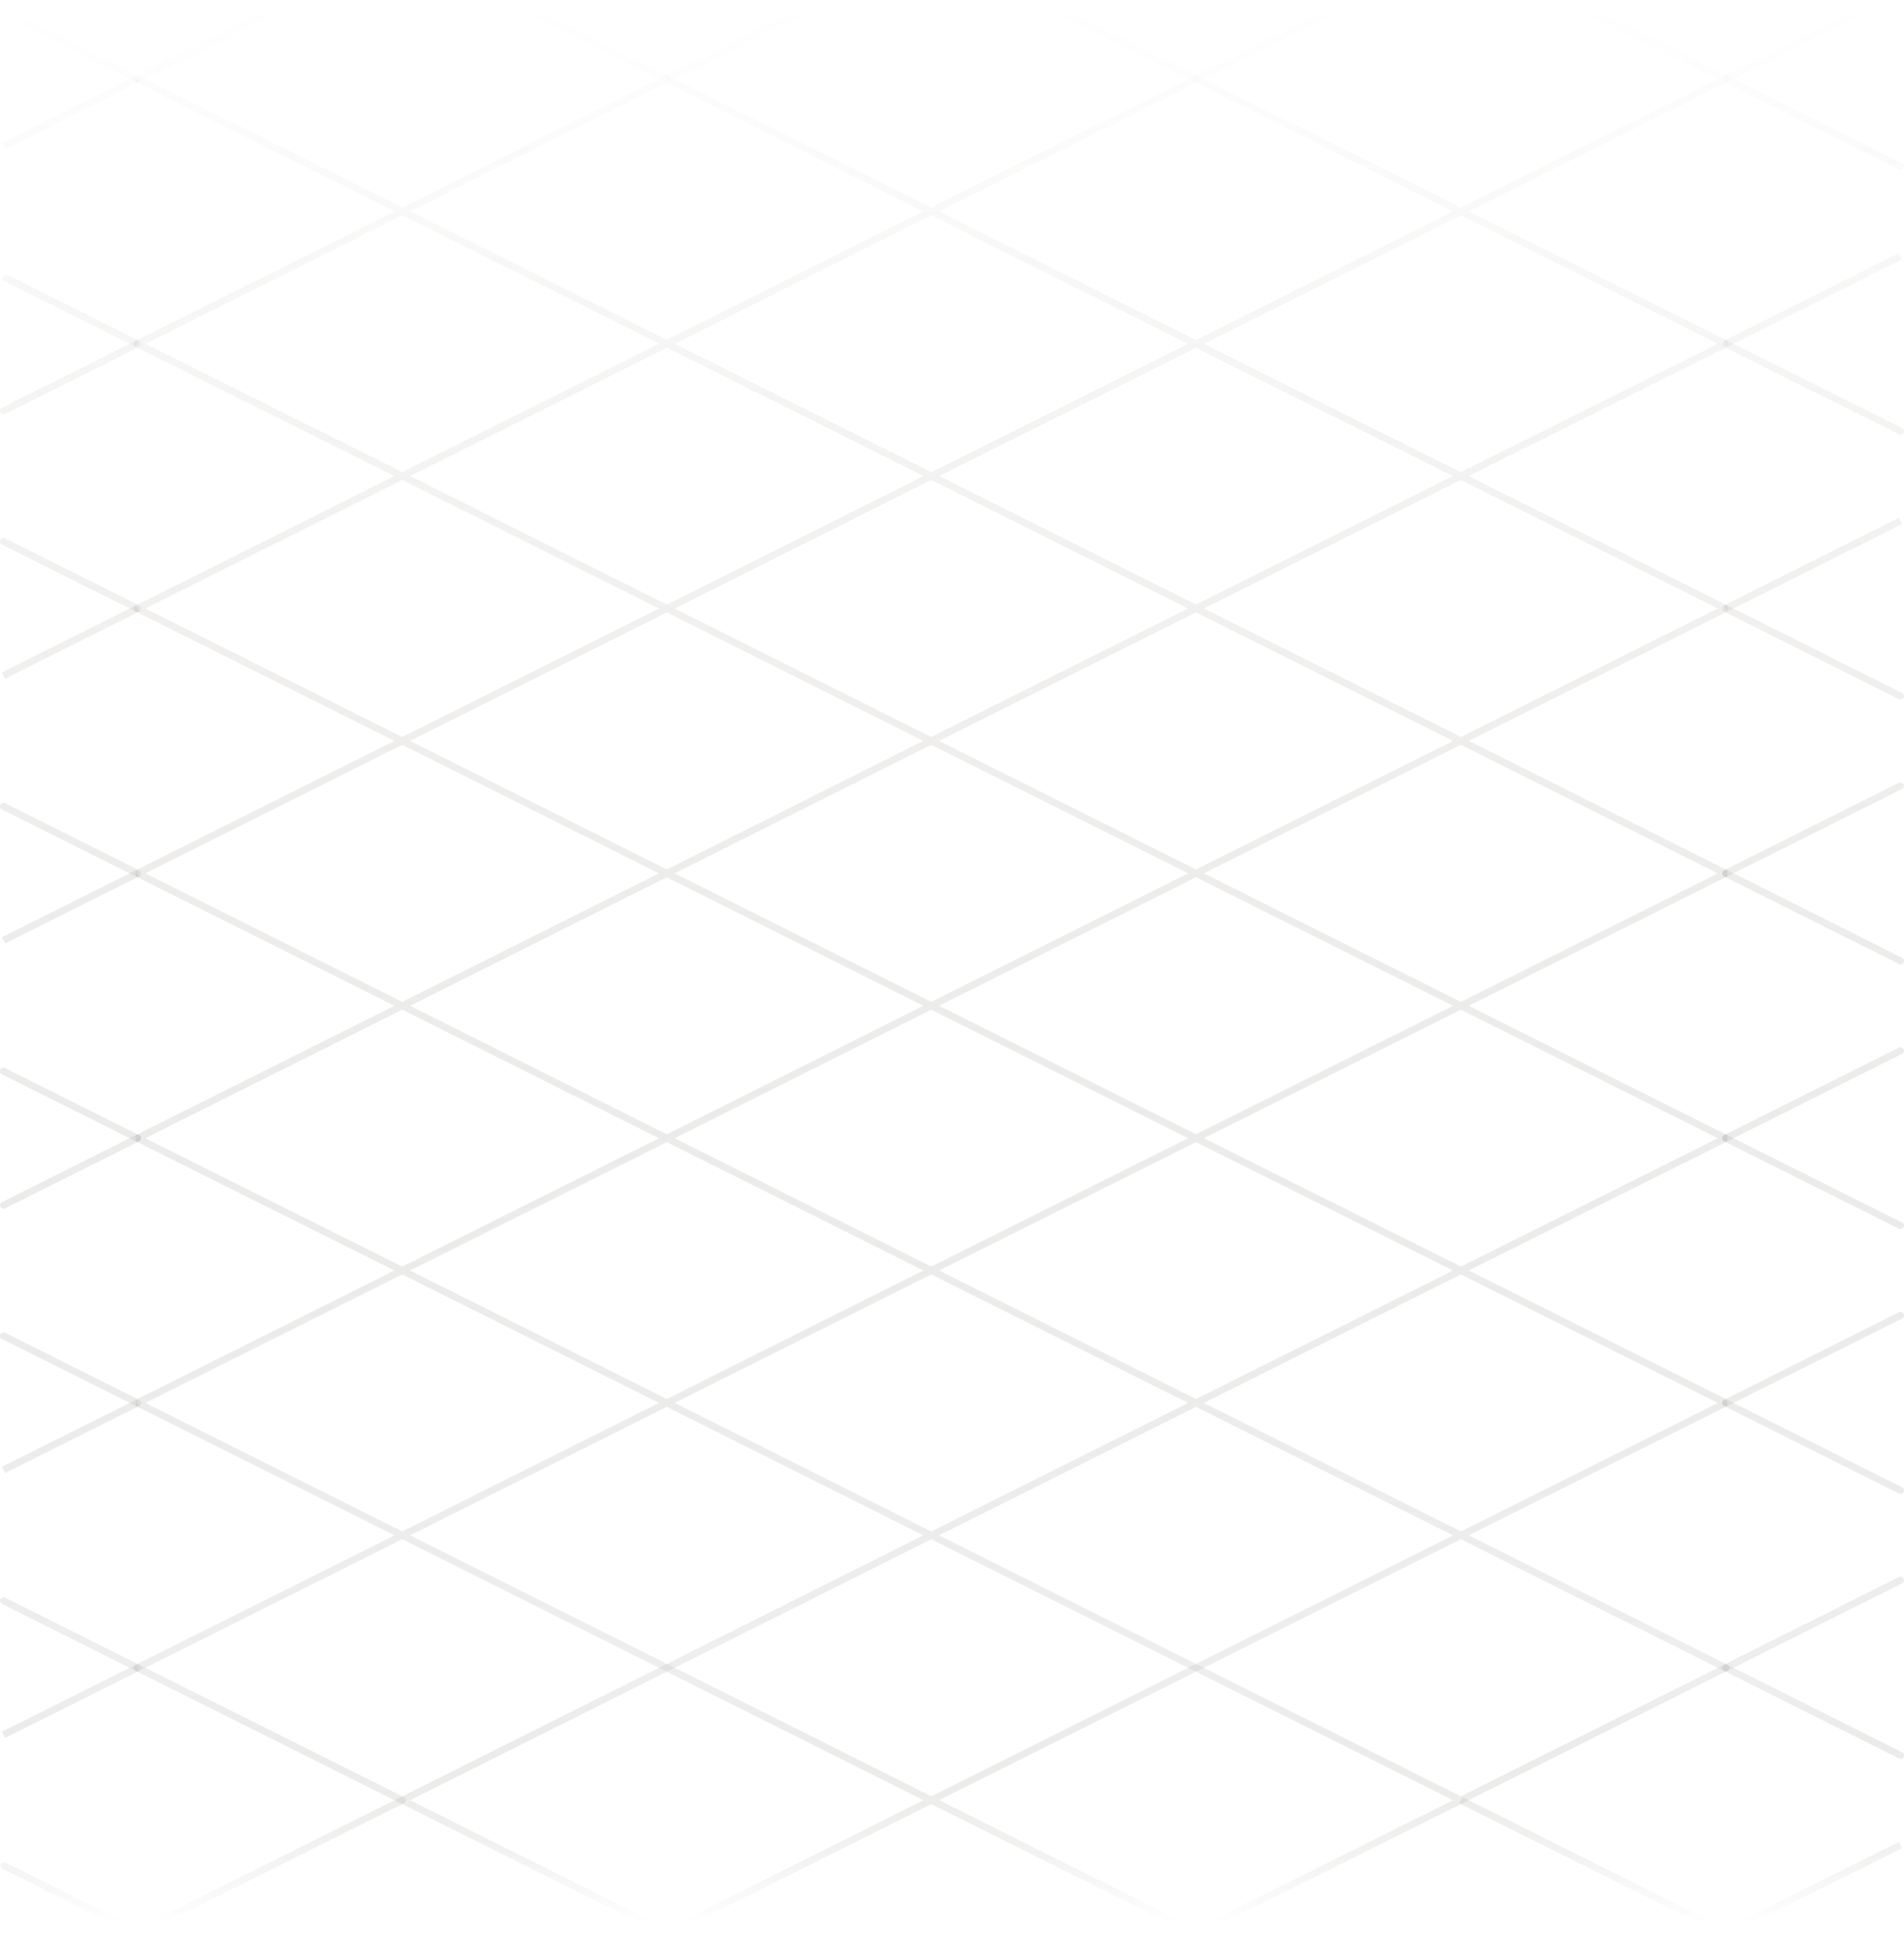 <?xml version="1.0" encoding="UTF-8" standalone="no"?>
<svg xmlns:ffdec="https://www.free-decompiler.com/flash" xmlns:xlink="http://www.w3.org/1999/xlink" ffdec:objectType="shape" height="551.85px" width="542.95px" xmlns="http://www.w3.org/2000/svg">
  <g transform="matrix(1.0, 0.0, 0.0, 1.0, 1.0, 1.0)">
    <path d="M491.1 323.45 L540.95 298.5 M38.2 21.5 L7.0 5.9 M38.2 247.95 L0.0 228.85 M38.2 474.4 L0.0 455.3" fill="none" stroke="url(#gradient0)" stroke-linecap="round" stroke-linejoin="bevel" stroke-width="2.0"/>
    <path d="M491.1 247.95 L540.95 223.0 M38.2 21.5 L81.2 0.0 M38.2 172.45 L0.0 153.35 M38.2 97.0 L0.0 116.1 M38.2 323.45 L0.0 304.35 M491.1 398.9 L540.95 373.95 M491.1 474.4 L540.95 449.45 M38.2 398.9 L0.0 379.8" fill="none" stroke="url(#gradient1)" stroke-linecap="round" stroke-linejoin="bevel" stroke-width="2.0"/>
    <path d="M491.1 474.4 L540.95 499.35" fill="none" stroke="url(#gradient2)" stroke-linecap="round" stroke-linejoin="bevel" stroke-width="2.0"/>
    <path d="M540.95 72.05 L491.1 97.0 M529.2 2.45 L491.1 21.5 M540.95 147.5 L491.1 172.45 M383.1 0.0 L340.05 21.5 M232.1 0.0 L189.15 21.5 M0.0 40.6 L38.2 21.5 M0.0 77.9 L38.2 97.0 M0.0 191.55 L38.2 172.45 M0.0 267.05 L38.2 247.95 M0.0 418.0 L38.2 398.9" fill="none" stroke="url(#gradient3)" stroke-linecap="butt" stroke-linejoin="bevel" stroke-width="2.0"/>
    <path d="M491.1 97.0 L540.95 121.9 M491.1 21.5 L540.95 46.45 M491.1 172.45 L540.95 197.4 M491.1 21.5 L448.1 0.0 M491.1 323.45 L540.95 348.35 M491.1 247.95 L540.95 272.9 M340.05 21.5 L297.05 0.0 M38.2 323.45 L0.0 342.55 M491.1 398.9 L540.95 423.85 M189.15 21.5 L146.2 0.0" fill="none" stroke="url(#gradient4)" stroke-linecap="round" stroke-linejoin="bevel" stroke-width="2.0"/>
    <path d="M340.05 21.5 L415.6 59.25 491.1 21.5 M340.05 97.0 L264.55 134.7 340.05 172.45 415.6 134.7 340.05 97.0 264.55 59.25 189.15 97.0 264.55 134.7 189.15 172.45 264.55 210.2 340.05 172.45 415.6 210.2 491.1 172.45 415.6 134.7 491.1 97.0 415.6 59.25 340.05 97.0 M415.6 285.7 L491.1 247.95 415.6 210.2 340.05 247.95 415.6 285.7 491.1 323.45 415.6 361.15 491.1 398.9 415.6 436.65 491.1 474.4 M415.6 285.7 L340.05 323.45 415.6 361.15 340.05 398.9 415.6 436.65 340.05 474.4 264.55 436.65 189.15 474.4 113.7 436.65 38.2 398.9 113.7 361.15 38.2 323.45 113.7 285.7 189.15 247.95 113.7 210.2 38.2 247.95 113.7 285.7 189.15 323.45 264.55 285.7 189.15 247.95 264.55 210.2 340.05 247.95 264.55 285.7 340.05 323.45 264.55 361.15 340.05 398.9 264.55 436.65 189.15 398.9 113.7 361.15 189.15 323.45 264.55 361.15 189.15 398.9 113.7 436.65 38.2 474.4 M189.15 21.5 L264.55 59.25 340.05 21.5 M38.2 97.0 L113.7 59.25 38.2 21.5 M38.2 172.45 L113.7 134.7 38.2 97.0 M113.7 59.25 L189.15 21.5 M189.15 172.45 L113.7 210.2 38.2 172.45 M189.15 97.0 L113.7 134.7 189.15 172.45 M113.7 59.25 L189.15 97.0" fill="none" stroke="url(#gradient5)" stroke-linecap="round" stroke-linejoin="bevel" stroke-width="2.0"/>
    <path d="M189.15 474.4 L264.55 512.15 340.05 474.4 415.6 512.15 491.1 474.4 M189.15 474.4 L113.7 512.15 189.15 549.85 264.55 512.15 340.05 549.85 415.6 512.15 M38.2 474.4 L113.7 512.15" fill="none" stroke="url(#gradient6)" stroke-linecap="round" stroke-linejoin="bevel" stroke-width="2.0"/>
    <path d="M0.0 493.5 L38.2 474.4 M540.95 524.95 L491.1 549.85 415.6 512.15" fill="none" stroke="url(#gradient7)" stroke-linecap="butt" stroke-linejoin="bevel" stroke-width="2.0"/>
    <path d="M113.7 512.15 L38.2 549.85 0.2 530.85" fill="none" stroke="url(#gradient8)" stroke-linecap="round" stroke-linejoin="bevel" stroke-width="2.0"/>
  </g>
  <defs>
    <linearGradient gradientTransform="matrix(0.0, -0.289, 0.336, 0.0, 308.15, 237.2)" gradientUnits="userSpaceOnUse" id="gradient0" spreadMethod="pad" x1="-819.2" x2="819.2">
      <stop offset="0.0" stop-color="#c6c6c6" stop-opacity="0.298"/>
      <stop offset="1.0" stop-color="#534c3f" stop-opacity="0.0"/>
    </linearGradient>
    <linearGradient gradientTransform="matrix(0.0, -0.289, 0.336, 0.0, 308.15, 237.2)" gradientUnits="userSpaceOnUse" id="gradient1" spreadMethod="pad" x1="-819.2" x2="819.2">
      <stop offset="0.0" stop-color="#c6c6c6" stop-opacity="0.298"/>
      <stop offset="1.0" stop-color="#534c3f" stop-opacity="0.0"/>
    </linearGradient>
    <linearGradient gradientTransform="matrix(0.0, 0.041, -0.336, 0.0, 507.75, 513.6)" gradientUnits="userSpaceOnUse" id="gradient2" spreadMethod="pad" x1="-819.2" x2="819.2">
      <stop offset="0.0" stop-color="#c6c6c6" stop-opacity="0.298"/>
      <stop offset="1.0" stop-color="#534c3f" stop-opacity="0.0"/>
    </linearGradient>
    <linearGradient gradientTransform="matrix(0.0, -0.289, 0.336, 0.0, 308.15, 237.2)" gradientUnits="userSpaceOnUse" id="gradient3" spreadMethod="pad" x1="-819.2" x2="819.2">
      <stop offset="0.0" stop-color="#c6c6c6" stop-opacity="0.298"/>
      <stop offset="1.0" stop-color="#534c3f" stop-opacity="0.0"/>
    </linearGradient>
    <linearGradient gradientTransform="matrix(0.0, -0.289, 0.336, 0.0, 308.15, 237.2)" gradientUnits="userSpaceOnUse" id="gradient4" spreadMethod="pad" x1="-819.2" x2="819.2">
      <stop offset="0.0" stop-color="#c6c6c6" stop-opacity="0.298"/>
      <stop offset="1.0" stop-color="#534c3f" stop-opacity="0.0"/>
    </linearGradient>
    <linearGradient gradientTransform="matrix(0.0, -0.289, 0.336, 0.0, 308.15, 237.2)" gradientUnits="userSpaceOnUse" id="gradient5" spreadMethod="pad" x1="-819.2" x2="819.2">
      <stop offset="0.0" stop-color="#c6c6c6" stop-opacity="0.298"/>
      <stop offset="1.0" stop-color="#534c3f" stop-opacity="0.0"/>
    </linearGradient>
    <linearGradient gradientTransform="matrix(0.0, 0.041, -0.336, 0.0, 507.75, 513.6)" gradientUnits="userSpaceOnUse" id="gradient6" spreadMethod="pad" x1="-819.2" x2="819.2">
      <stop offset="0.0" stop-color="#c6c6c6" stop-opacity="0.298"/>
      <stop offset="1.0" stop-color="#534c3f" stop-opacity="0.0"/>
    </linearGradient>
    <linearGradient gradientTransform="matrix(0.0, 0.041, -0.336, 0.0, 507.75, 513.6)" gradientUnits="userSpaceOnUse" id="gradient7" spreadMethod="pad" x1="-819.2" x2="819.2">
      <stop offset="0.0" stop-color="#c6c6c6" stop-opacity="0.298"/>
      <stop offset="1.0" stop-color="#534c3f" stop-opacity="0.0"/>
    </linearGradient>
    <linearGradient gradientTransform="matrix(0.0, 0.041, -0.336, 0.0, 507.75, 513.6)" gradientUnits="userSpaceOnUse" id="gradient8" spreadMethod="pad" x1="-819.2" x2="819.2">
      <stop offset="0.0" stop-color="#c6c6c6" stop-opacity="0.298"/>
      <stop offset="1.0" stop-color="#534c3f" stop-opacity="0.0"/>
    </linearGradient>
  </defs>
</svg>
